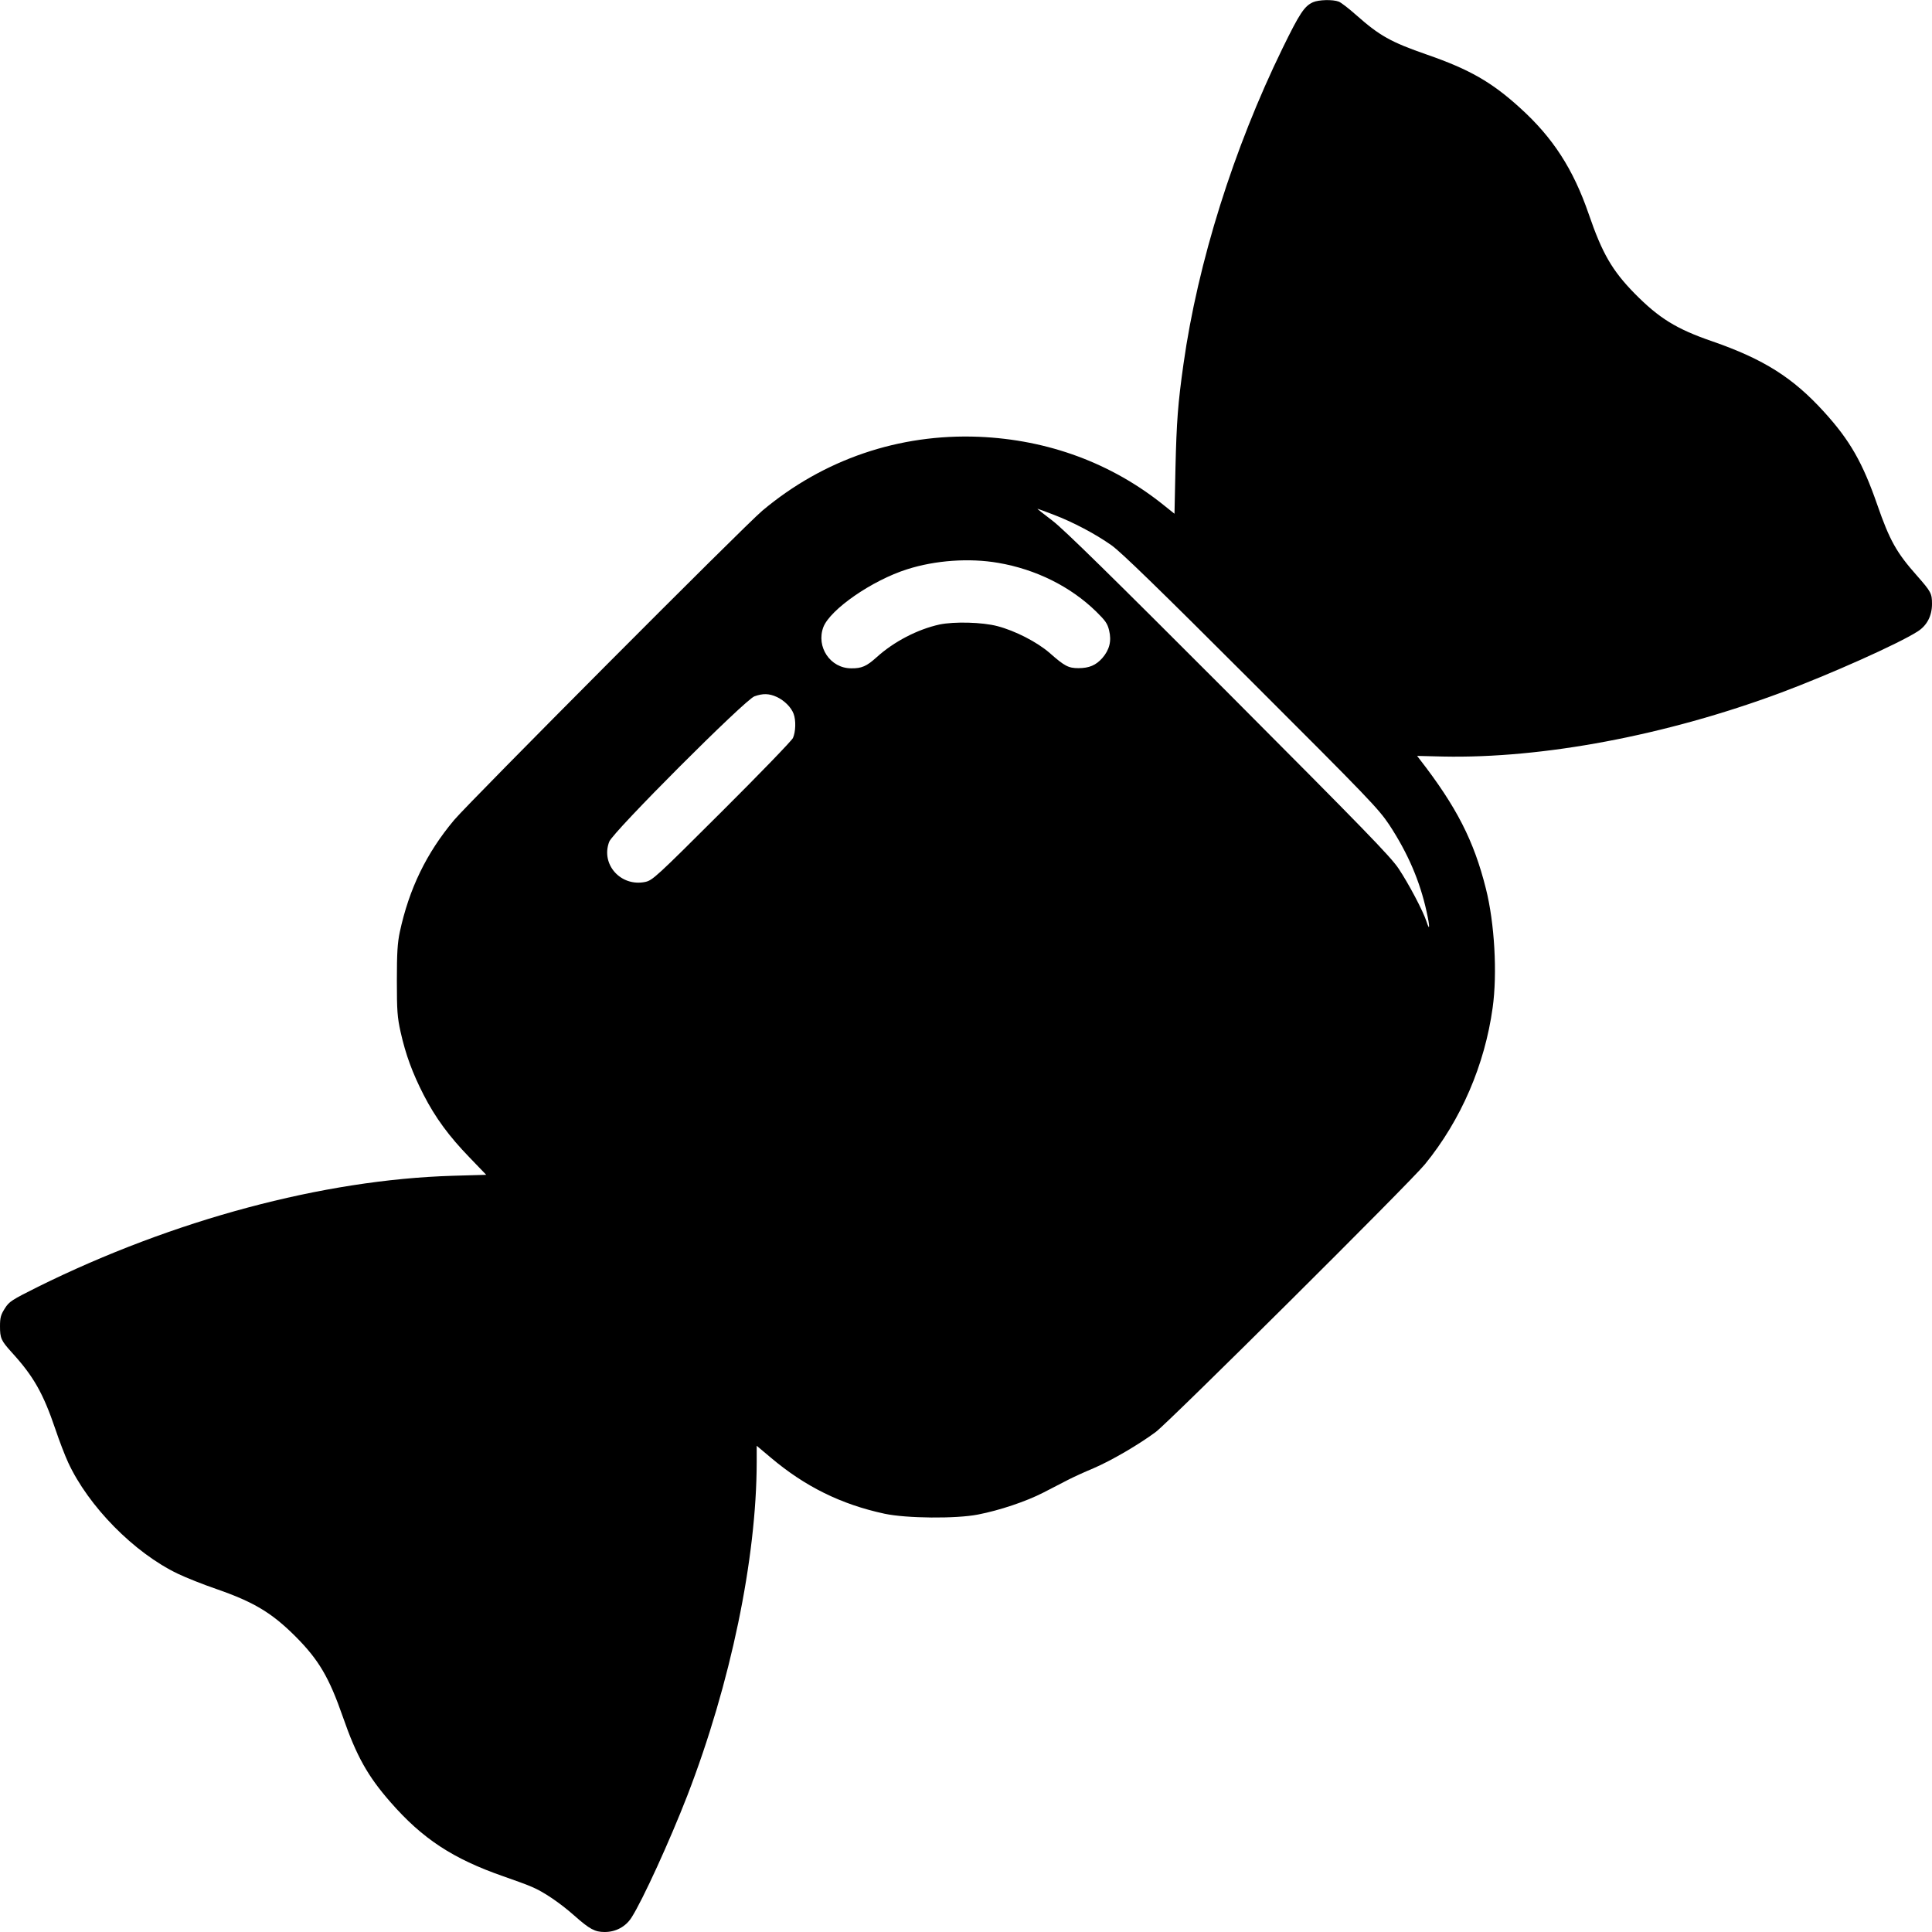 <?xml version="1.0" standalone="no"?>
<!DOCTYPE svg PUBLIC "-//W3C//DTD SVG 20010904//EN"
 "http://www.w3.org/TR/2001/REC-SVG-20010904/DTD/svg10.dtd">
<svg version="1.0" xmlns="http://www.w3.org/2000/svg"
 width="1200pt" height="1200pt" viewBox="0 0 1200 1200"
 preserveAspectRatio="xMidYMid meet">
<g transform="translate(0,1200) scale(0.1,-0.1)"
fill="#000000" stroke="none">
<path d="M8155 11986 c-53 -24 -82 -67 -189 -286 -304 -623 -526 -1329 -615
-1960 -35 -248 -43 -356 -50 -648 l-6 -283 -65 52 c-325 262 -720 408 -1150
426 -495 20 -965 -140 -1345 -459 -110 -92 -1818 -1807 -1914 -1921 -172 -205
-280 -427 -338 -697 -14 -67 -18 -129 -18 -300 0 -189 3 -228 23 -319 32 -143
74 -256 143 -391 73 -142 157 -257 288 -392 l101 -105 -208 -6 c-805 -24
-1736 -274 -2575 -689 -166 -83 -180 -92 -207 -135 -25 -39 -30 -57 -30 -111
0 -74 7 -89 73 -162 135 -148 195 -253 271 -477 24 -72 60 -165 79 -206 126
-273 410 -562 682 -692 50 -24 158 -67 240 -95 233 -81 344 -148 492 -296 143
-144 207 -252 293 -499 84 -242 154 -367 295 -528 199 -228 388 -352 701 -461
72 -25 152 -54 178 -66 72 -30 175 -100 263 -178 96 -85 128 -102 189 -102 69
0 130 33 166 89 70 109 239 480 347 758 269 696 430 1472 431 2071 l0 102 88
-74 c212 -179 436 -290 706 -348 136 -29 444 -32 581 -5 134 26 298 81 405
136 52 27 122 63 155 80 33 17 103 49 156 71 112 48 280 146 388 226 88 67
1582 1552 1672 1663 224 275 371 617 420 971 30 214 12 528 -42 741 -74 296
-182 508 -411 803 l-16 21 160 -4 c621 -13 1385 131 2098 396 305 114 729 303
851 381 58 37 89 97 89 171 0 65 -6 76 -94 176 -126 142 -169 218 -246 440
-91 262 -170 400 -329 575 -194 214 -376 329 -696 440 -224 77 -331 144 -482
297 -139 142 -201 248 -285 493 -96 279 -222 475 -428 661 -175 159 -313 238
-575 329 -228 79 -296 118 -442 247 -45 40 -94 78 -108 83 -37 14 -124 12
-160 -4z m-1613 -3182 c121 -46 260 -119 362 -191 59 -42 293 -269 867 -843
731 -730 791 -793 858 -893 116 -177 190 -349 232 -540 21 -94 20 -126 -1 -60
-22 67 -111 235 -173 328 -51 76 -216 245 -1056 1088 -725 726 -1023 1019
-1094 1073 -54 41 -96 74 -93 74 2 0 46 -16 98 -36z m-342 -300 c234 -40 449
-147 608 -302 58 -57 71 -75 81 -118 16 -66 2 -120 -42 -171 -40 -45 -82 -63
-149 -63 -62 0 -86 13 -178 94 -78 68 -214 138 -325 167 -95 25 -269 29 -360
10 -136 -30 -283 -106 -391 -204 -61 -55 -92 -69 -157 -68 -130 0 -219 133
-173 256 43 110 302 290 520 359 175 56 387 71 566 40z m-1375 -833 c47 -22
89 -64 104 -104 16 -41 13 -114 -4 -151 -8 -17 -207 -223 -443 -458 -409 -408
-429 -426 -475 -436 -152 -31 -277 110 -223 250 23 61 843 882 902 903 53 19
91 18 139 -4z"/>
</g>
</svg>
